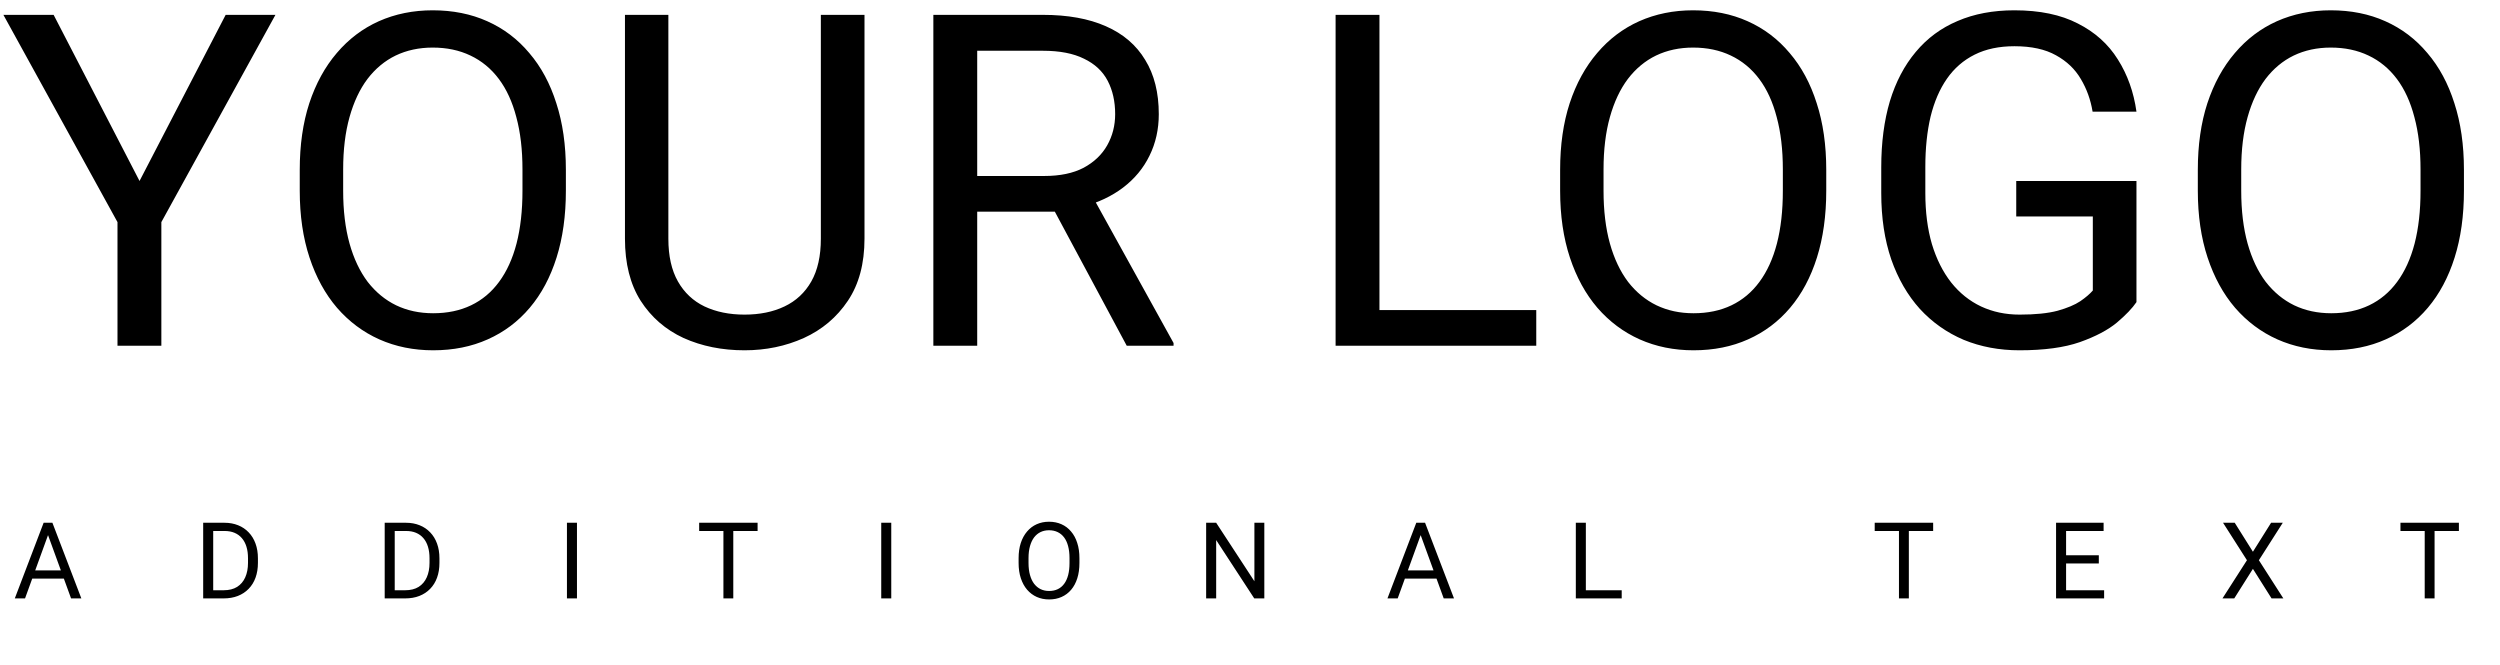 <svg width="188" height="50" viewBox="0 0 188 50" fill="none" xmlns="http://www.w3.org/2000/svg">
<path d="M4.033 1.117L10.493 13.61L16.97 1.117H20.713L12.134 16.703V26H8.835V16.703L0.256 1.117H4.033ZM42.554 12.773V14.345C42.554 16.213 42.32 17.888 41.853 19.369C41.386 20.85 40.714 22.109 39.836 23.146C38.959 24.183 37.905 24.975 36.675 25.521C35.456 26.068 34.089 26.342 32.573 26.342C31.104 26.342 29.753 26.068 28.523 25.521C27.304 24.975 26.244 24.183 25.344 23.146C24.456 22.109 23.766 20.85 23.276 19.369C22.787 17.888 22.541 16.213 22.541 14.345V12.773C22.541 10.904 22.781 9.235 23.259 7.765C23.749 6.284 24.439 5.025 25.327 3.988C26.216 2.94 27.27 2.143 28.489 1.596C29.719 1.049 31.069 0.775 32.539 0.775C34.054 0.775 35.422 1.049 36.641 1.596C37.871 2.143 38.925 2.94 39.802 3.988C40.691 5.025 41.369 6.284 41.836 7.765C42.315 9.235 42.554 10.904 42.554 12.773ZM39.29 14.345V12.738C39.29 11.257 39.136 9.947 38.828 8.808C38.532 7.668 38.093 6.711 37.512 5.937C36.931 5.162 36.219 4.575 35.376 4.176C34.544 3.778 33.599 3.578 32.539 3.578C31.514 3.578 30.585 3.778 29.753 4.176C28.933 4.575 28.227 5.162 27.634 5.937C27.053 6.711 26.603 7.668 26.284 8.808C25.965 9.947 25.806 11.257 25.806 12.738V14.345C25.806 15.837 25.965 17.159 26.284 18.31C26.603 19.449 27.059 20.412 27.651 21.198C28.255 21.973 28.967 22.559 29.788 22.958C30.619 23.357 31.548 23.556 32.573 23.556C33.644 23.556 34.596 23.357 35.427 22.958C36.259 22.559 36.96 21.973 37.529 21.198C38.11 20.412 38.549 19.449 38.845 18.31C39.141 17.159 39.29 15.837 39.29 14.345ZM61.728 1.117H65.01V17.951C65.01 19.819 64.594 21.374 63.762 22.616C62.931 23.858 61.825 24.792 60.447 25.419C59.08 26.034 57.593 26.342 55.986 26.342C54.3 26.342 52.773 26.034 51.406 25.419C50.05 24.792 48.974 23.858 48.176 22.616C47.39 21.374 46.997 19.819 46.997 17.951V1.117H50.261V17.951C50.261 19.25 50.501 20.32 50.979 21.164C51.458 22.007 52.124 22.633 52.978 23.044C53.844 23.454 54.847 23.659 55.986 23.659C57.137 23.659 58.14 23.454 58.994 23.044C59.86 22.633 60.532 22.007 61.011 21.164C61.489 20.32 61.728 19.25 61.728 17.951V1.117ZM70.188 1.117H78.425C80.294 1.117 81.872 1.402 83.159 1.972C84.458 2.541 85.444 3.384 86.116 4.501C86.799 5.606 87.141 6.968 87.141 8.585C87.141 9.725 86.908 10.767 86.44 11.713C85.985 12.647 85.324 13.445 84.458 14.105C83.603 14.755 82.578 15.239 81.382 15.558L80.459 15.917H72.717L72.683 13.234H78.528C79.713 13.234 80.698 13.029 81.484 12.619C82.27 12.197 82.863 11.633 83.262 10.927C83.66 10.22 83.86 9.44 83.86 8.585C83.86 7.628 83.672 6.791 83.296 6.073C82.92 5.355 82.328 4.803 81.519 4.416C80.721 4.017 79.69 3.817 78.425 3.817H73.486V26H70.188V1.117ZM84.731 26L78.682 14.721L82.117 14.704L88.252 25.795V26H84.731ZM115.527 23.317V26H103.086V23.317H115.527ZM103.735 1.117V26H100.437V1.117H103.735ZM137.334 12.773V14.345C137.334 16.213 137.1 17.888 136.633 19.369C136.166 20.85 135.494 22.109 134.617 23.146C133.739 24.183 132.686 24.975 131.455 25.521C130.236 26.068 128.869 26.342 127.354 26.342C125.884 26.342 124.534 26.068 123.303 25.521C122.084 24.975 121.025 24.183 120.125 23.146C119.236 22.109 118.547 20.85 118.057 19.369C117.567 17.888 117.322 16.213 117.322 14.345V12.773C117.322 10.904 117.561 9.235 118.04 7.765C118.529 6.284 119.219 5.025 120.107 3.988C120.996 2.94 122.05 2.143 123.269 1.596C124.5 1.049 125.85 0.775 127.319 0.775C128.835 0.775 130.202 1.049 131.421 1.596C132.651 2.143 133.705 2.94 134.583 3.988C135.471 5.025 136.149 6.284 136.616 7.765C137.095 9.235 137.334 10.904 137.334 12.773ZM134.07 14.345V12.738C134.07 11.257 133.916 9.947 133.608 8.808C133.312 7.668 132.874 6.711 132.292 5.937C131.711 5.162 130.999 4.575 130.156 4.176C129.325 3.778 128.379 3.578 127.319 3.578C126.294 3.578 125.365 3.778 124.534 4.176C123.713 4.575 123.007 5.162 122.415 5.937C121.833 6.711 121.383 7.668 121.064 8.808C120.745 9.947 120.586 11.257 120.586 12.738V14.345C120.586 15.837 120.745 17.159 121.064 18.31C121.383 19.449 121.839 20.412 122.432 21.198C123.035 21.973 123.748 22.559 124.568 22.958C125.4 23.357 126.328 23.556 127.354 23.556C128.424 23.556 129.376 23.357 130.208 22.958C131.039 22.559 131.74 21.973 132.31 21.198C132.891 20.412 133.329 19.449 133.625 18.31C133.922 17.159 134.07 15.837 134.07 14.345ZM160.662 13.61V22.719C160.354 23.174 159.864 23.687 159.192 24.257C158.52 24.815 157.591 25.305 156.406 25.727C155.233 26.137 153.717 26.342 151.86 26.342C150.345 26.342 148.949 26.08 147.673 25.556C146.409 25.02 145.309 24.245 144.375 23.231C143.452 22.206 142.734 20.964 142.222 19.506C141.72 18.036 141.47 16.373 141.47 14.516V12.585C141.47 10.727 141.686 9.07 142.119 7.611C142.563 6.153 143.213 4.917 144.067 3.903C144.922 2.877 145.97 2.103 147.212 1.579C148.454 1.043 149.878 0.775 151.484 0.775C153.387 0.775 154.976 1.106 156.252 1.767C157.54 2.416 158.542 3.316 159.26 4.467C159.989 5.618 160.457 6.928 160.662 8.397H157.363C157.215 7.497 156.919 6.677 156.475 5.937C156.042 5.196 155.421 4.604 154.612 4.159C153.803 3.703 152.76 3.476 151.484 3.476C150.334 3.476 149.337 3.686 148.494 4.108C147.651 4.529 146.956 5.133 146.409 5.919C145.862 6.706 145.452 7.657 145.178 8.773C144.916 9.89 144.785 11.149 144.785 12.55V14.516C144.785 15.951 144.95 17.233 145.281 18.361C145.623 19.489 146.107 20.451 146.733 21.249C147.36 22.035 148.106 22.633 148.972 23.044C149.849 23.454 150.818 23.659 151.877 23.659C153.051 23.659 154.002 23.562 154.731 23.368C155.461 23.163 156.03 22.924 156.44 22.65C156.851 22.366 157.164 22.098 157.38 21.847V16.276H151.621V13.61H160.662ZM185.288 12.773V14.345C185.288 16.213 185.055 17.888 184.587 19.369C184.12 20.85 183.448 22.109 182.571 23.146C181.694 24.183 180.64 24.975 179.409 25.521C178.19 26.068 176.823 26.342 175.308 26.342C173.838 26.342 172.488 26.068 171.257 25.521C170.038 24.975 168.979 24.183 168.079 23.146C167.19 22.109 166.501 20.85 166.011 19.369C165.521 17.888 165.276 16.213 165.276 14.345V12.773C165.276 10.904 165.515 9.235 165.994 7.765C166.484 6.284 167.173 5.025 168.062 3.988C168.95 2.94 170.004 2.143 171.223 1.596C172.454 1.049 173.804 0.775 175.273 0.775C176.789 0.775 178.156 1.049 179.375 1.596C180.605 2.143 181.659 2.94 182.537 3.988C183.425 5.025 184.103 6.284 184.57 7.765C185.049 9.235 185.288 10.904 185.288 12.773ZM182.024 14.345V12.738C182.024 11.257 181.87 9.947 181.562 8.808C181.266 7.668 180.828 6.711 180.247 5.937C179.666 5.162 178.953 4.575 178.11 4.176C177.279 3.778 176.333 3.578 175.273 3.578C174.248 3.578 173.319 3.778 172.488 4.176C171.667 4.575 170.961 5.162 170.369 5.937C169.788 6.711 169.338 7.668 169.019 8.808C168.7 9.947 168.54 11.257 168.54 12.738V14.345C168.54 15.837 168.7 17.159 169.019 18.31C169.338 19.449 169.793 20.412 170.386 21.198C170.99 21.973 171.702 22.559 172.522 22.958C173.354 23.357 174.282 23.556 175.308 23.556C176.379 23.556 177.33 23.357 178.162 22.958C178.993 22.559 179.694 21.973 180.264 21.198C180.845 20.412 181.283 19.449 181.58 18.31C181.876 17.159 182.024 15.837 182.024 14.345Z" fill="black"/>
<path d="M3.766 39.816L1.883 45H1.113L3.281 39.312H3.777L3.766 39.816ZM5.344 45L3.457 39.816L3.445 39.312H3.941L6.117 45H5.344ZM5.246 42.895V43.512H2.051V42.895H5.246ZM16.818 45H15.63L15.638 44.387H16.818C17.224 44.387 17.563 44.302 17.834 44.133C18.104 43.961 18.308 43.721 18.443 43.414C18.581 43.104 18.65 42.742 18.65 42.328V41.98C18.65 41.655 18.611 41.366 18.533 41.113C18.455 40.858 18.34 40.643 18.189 40.469C18.038 40.292 17.853 40.158 17.634 40.066C17.418 39.975 17.169 39.93 16.888 39.93H15.607V39.312H16.888C17.261 39.312 17.601 39.375 17.908 39.5C18.215 39.622 18.479 39.801 18.701 40.035C18.925 40.267 19.097 40.548 19.216 40.879C19.336 41.207 19.396 41.577 19.396 41.988V42.328C19.396 42.74 19.336 43.111 19.216 43.441C19.097 43.77 18.923 44.05 18.697 44.281C18.473 44.513 18.202 44.691 17.884 44.816C17.569 44.939 17.214 45 16.818 45ZM16.033 39.312V45H15.279V39.312H16.033ZM30.468 45H29.28L29.288 44.387H30.468C30.874 44.387 31.213 44.302 31.484 44.133C31.754 43.961 31.958 43.721 32.093 43.414C32.231 43.104 32.3 42.742 32.3 42.328V41.98C32.3 41.655 32.261 41.366 32.183 41.113C32.105 40.858 31.99 40.643 31.839 40.469C31.688 40.292 31.503 40.158 31.284 40.066C31.068 39.975 30.82 39.93 30.538 39.93H29.257V39.312H30.538C30.911 39.312 31.25 39.375 31.558 39.5C31.865 39.622 32.129 39.801 32.351 40.035C32.575 40.267 32.747 40.548 32.866 40.879C32.986 41.207 33.046 41.577 33.046 41.988V42.328C33.046 42.74 32.986 43.111 32.866 43.441C32.747 43.77 32.573 44.05 32.347 44.281C32.123 44.513 31.852 44.691 31.534 44.816C31.219 44.939 30.864 45 30.468 45ZM29.683 39.312V45H28.929V39.312H29.683ZM43.388 39.312V45H42.634V39.312H43.388ZM55.143 39.312V45H54.401V39.312H55.143ZM56.971 39.312V39.93H52.577V39.312H56.971ZM67.023 39.312V45H66.269V39.312H67.023ZM81.173 41.977V42.336C81.173 42.763 81.12 43.146 81.013 43.484C80.906 43.823 80.753 44.111 80.552 44.348C80.352 44.585 80.111 44.766 79.83 44.891C79.551 45.016 79.239 45.078 78.892 45.078C78.556 45.078 78.248 45.016 77.966 44.891C77.688 44.766 77.446 44.585 77.24 44.348C77.037 44.111 76.879 43.823 76.767 43.484C76.655 43.146 76.599 42.763 76.599 42.336V41.977C76.599 41.55 76.654 41.168 76.763 40.832C76.875 40.493 77.033 40.206 77.236 39.969C77.439 39.729 77.68 39.547 77.959 39.422C78.24 39.297 78.548 39.234 78.884 39.234C79.231 39.234 79.543 39.297 79.822 39.422C80.103 39.547 80.344 39.729 80.544 39.969C80.748 40.206 80.903 40.493 81.009 40.832C81.119 41.168 81.173 41.55 81.173 41.977ZM80.427 42.336V41.969C80.427 41.63 80.392 41.331 80.322 41.07C80.254 40.81 80.154 40.591 80.021 40.414C79.888 40.237 79.725 40.103 79.533 40.012C79.343 39.921 79.127 39.875 78.884 39.875C78.65 39.875 78.438 39.921 78.248 40.012C78.06 40.103 77.899 40.237 77.763 40.414C77.63 40.591 77.528 40.81 77.455 41.07C77.382 41.331 77.345 41.63 77.345 41.969V42.336C77.345 42.677 77.382 42.979 77.455 43.242C77.528 43.503 77.632 43.723 77.767 43.902C77.905 44.079 78.068 44.214 78.255 44.305C78.446 44.396 78.658 44.441 78.892 44.441C79.137 44.441 79.354 44.396 79.544 44.305C79.735 44.214 79.895 44.079 80.025 43.902C80.158 43.723 80.258 43.503 80.326 43.242C80.394 42.979 80.427 42.677 80.427 42.336ZM95.077 39.312V45H94.32L91.456 40.613V45H90.702V39.312H91.456L94.331 43.711V39.312H95.077ZM106.989 39.816L105.106 45H104.337L106.505 39.312H107.001L106.989 39.816ZM108.567 45L106.68 39.816L106.669 39.312H107.165L109.341 45H108.567ZM108.47 42.895V43.512H105.274V42.895H108.47ZM121.952 44.387V45H119.108V44.387H121.952ZM119.256 39.312V45H118.502V39.312H119.256ZM143.545 39.312V45H142.802V39.312H143.545ZM145.373 39.312V39.93H140.978V39.312H145.373ZM158.23 44.387V45H155.218V44.387H158.23ZM155.37 39.312V45H154.616V39.312H155.37ZM157.831 41.758V42.371H155.218V41.758H157.831ZM158.191 39.312V39.93H155.218V39.312H158.191ZM168.052 39.312L169.419 41.492L170.786 39.312H171.665L169.868 42.129L171.708 45H170.821L169.419 42.777L168.016 45H167.13L168.97 42.129L167.173 39.312H168.052ZM183.08 39.312V45H182.338V39.312H183.08ZM184.909 39.312V39.93H180.514V39.312H184.909Z" fill="black"/>
</svg>
